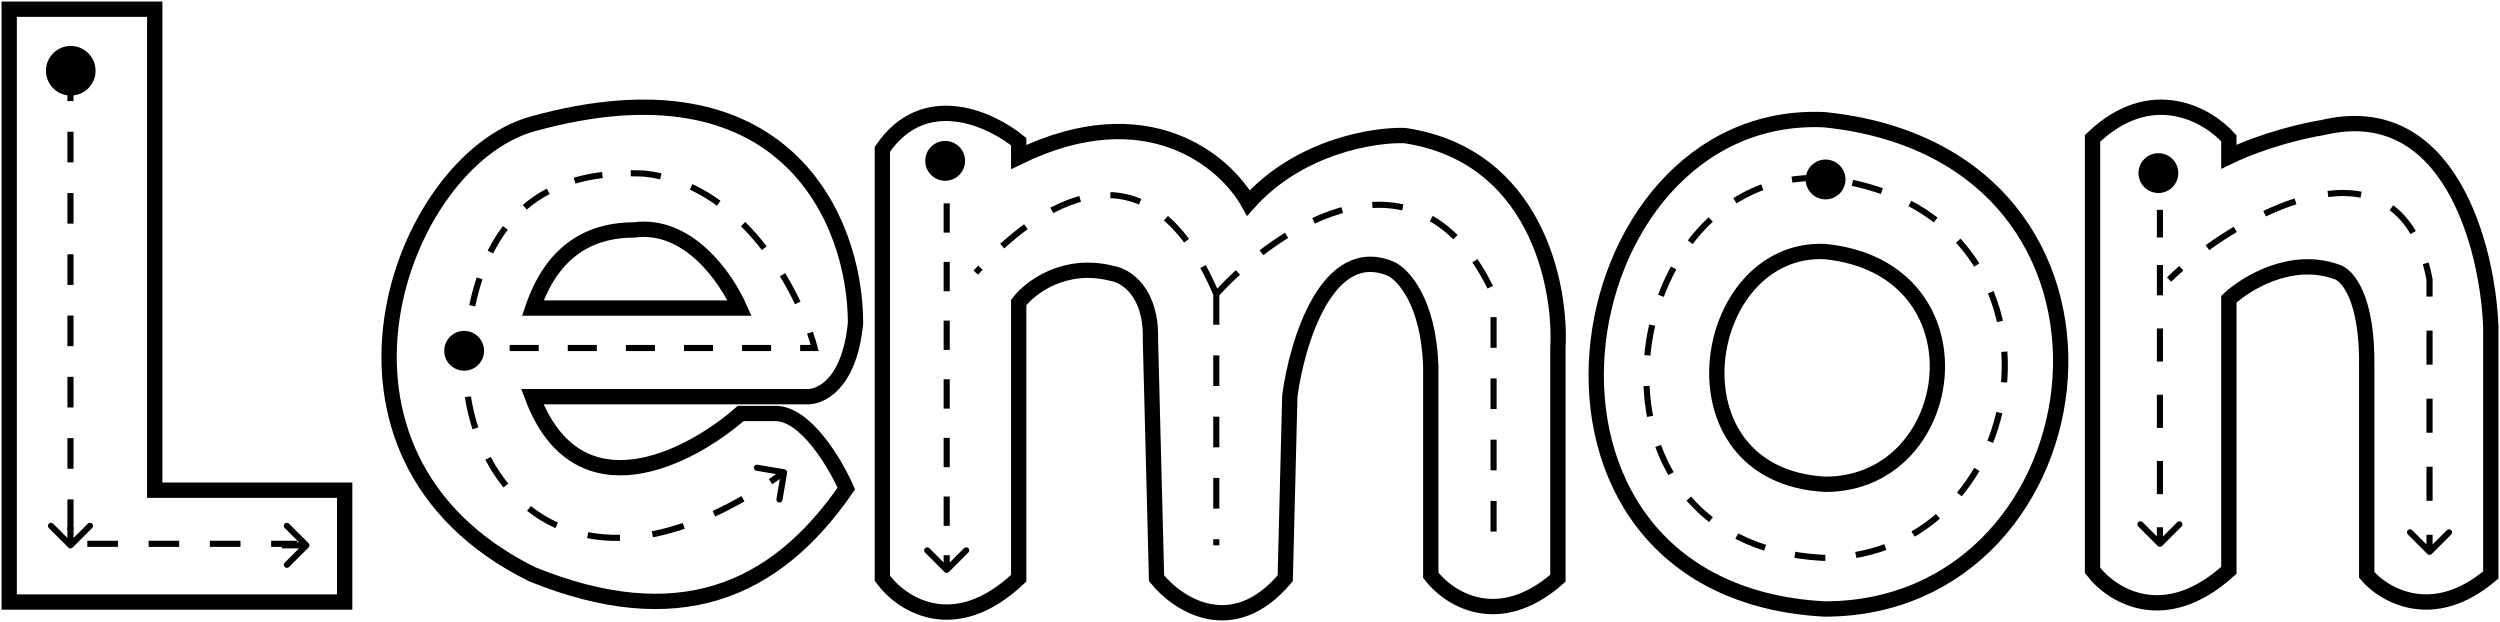 <svg width="816" height="203" viewBox="0 0 816 203" fill="none" xmlns="http://www.w3.org/2000/svg">
<path d="M3 196.5V3H50.5V160H112.5V196.5H3Z" stroke="black" stroke-width="5"/>
<path d="M23 23V177.5H97" stroke="black" stroke-width="2" stroke-dasharray="10 10"/>
<circle cx="23.096" cy="23.096" r="8.096" fill="black"/>
<path d="M22.293 178.707C22.683 179.098 23.317 179.098 23.707 178.707L30.071 172.343C30.462 171.953 30.462 171.319 30.071 170.929C29.68 170.538 29.047 170.538 28.657 170.929L23 176.586L17.343 170.929C16.953 170.538 16.32 170.538 15.929 170.929C15.538 171.319 15.538 171.953 15.929 172.343L22.293 178.707ZM22 172V178H24V172H22Z" fill="black"/>
<path d="M100.707 178.707C101.098 178.317 101.098 177.683 100.707 177.293L94.343 170.929C93.953 170.538 93.32 170.538 92.929 170.929C92.538 171.319 92.538 171.953 92.929 172.343L98.586 178L92.929 183.657C92.538 184.047 92.538 184.681 92.929 185.071C93.32 185.462 93.953 185.462 94.343 185.071L100.707 178.707ZM92 179H100V177H92V179Z" fill="black"/>
<circle cx="151.5" cy="114.5" r="6.5" fill="black"/>
<path d="M262.743 129.465H173.743C188.543 168.665 225.243 149.465 241.742 134.965H252.742C262.742 134.565 272.576 151.132 276.242 159.465C252.742 193.558 220.909 206.558 173.743 187.465C94.909 148.558 130.408 52.503 173.743 40.465C255.909 17.64 279.243 71.558 279.243 105.465C277.243 125.865 267.409 129.965 262.743 129.465Z" stroke="black" stroke-width="5"/>
<path d="M241.408 100.558H173.908C181.108 79.357 195.408 75.058 206.908 75.058C224.508 72.658 236.908 90.391 241.408 100.558Z" stroke="black" stroke-width="5"/>
<path d="M152.144 113.591L151.148 113.505H151.148L152.144 113.591ZM265.908 113.591V114.591H267.21L266.874 113.334L265.908 113.591ZM210.523 56.677L210.634 55.683L210.604 55.68L210.573 55.678L210.523 56.677ZM256.915 154.341C257.007 153.797 256.641 153.28 256.096 153.188L247.224 151.68C246.679 151.587 246.163 151.953 246.07 152.498C245.978 153.042 246.344 153.559 246.889 153.651L254.775 154.992L253.435 162.879C253.342 163.423 253.709 163.94 254.253 164.032C254.798 164.125 255.314 163.758 255.407 163.214L256.915 154.341ZM153.14 113.677C153.276 112.108 153.435 110.579 153.618 109.09L151.633 108.846C151.447 110.36 151.285 111.913 151.148 113.505L153.14 113.677ZM155.118 100.008C155.788 96.852 156.582 93.91 157.491 91.171L155.593 90.541C154.659 93.356 153.846 96.37 153.162 99.593L155.118 100.008ZM160.959 82.727C162.396 79.864 163.995 77.294 165.738 74.993L164.143 73.786C162.323 76.189 160.661 78.864 159.172 81.83L160.959 82.727ZM171.93 68.395C174.263 66.4 176.764 64.72 179.412 63.323L178.479 61.554C175.704 63.018 173.079 64.781 170.63 66.876L171.93 68.395ZM187.822 59.935C190.684 59.093 193.666 58.492 196.747 58.105L196.498 56.121C193.322 56.52 190.233 57.14 187.257 58.016L187.822 59.935ZM205.881 57.558C207.396 57.557 208.928 57.598 210.473 57.676L210.573 55.678C208.997 55.599 207.431 55.557 205.88 55.558L205.881 57.558ZM210.412 57.671C212.136 57.864 213.823 58.152 215.472 58.528L215.916 56.578C214.195 56.186 212.434 55.885 210.634 55.683L210.412 57.671ZM225.159 61.886C228.27 63.35 231.219 65.125 234 67.142L235.175 65.523C232.301 63.439 229.245 61.598 226.011 60.076L225.159 61.886ZM241.844 73.854C244.299 76.297 246.579 78.912 248.682 81.628L250.263 80.403C248.113 77.626 245.776 74.946 243.255 72.437L241.844 73.854ZM254.557 90.177C256.415 93.225 258.061 96.298 259.492 99.309L261.298 98.451C259.839 95.38 258.16 92.245 256.265 89.136L254.557 90.177ZM263.43 108.913C264.02 110.631 264.525 112.284 264.942 113.849L266.874 113.334C266.444 111.72 265.926 110.022 265.321 108.262L263.43 108.913ZM265.908 112.591H261.168V114.591H265.908V112.591ZM251.688 112.591H242.207V114.591H251.688V112.591ZM232.727 112.591H223.247V114.591H232.727V112.591ZM213.766 112.591H204.286V114.591H213.766V112.591ZM194.806 112.591H185.325V114.591H194.806V112.591ZM175.845 112.591H166.365V114.591H175.845V112.591ZM156.884 112.591H152.144V114.591H156.884V112.591ZM151.148 113.505C150.994 115.285 150.915 117.084 150.909 118.893L152.909 118.9C152.915 117.145 152.992 115.401 153.14 113.677L151.148 113.505ZM151.727 129.644C152.28 133.19 153.112 136.709 154.223 140.131L156.125 139.514C155.048 136.195 154.24 132.78 153.704 129.336L151.727 129.644ZM158.408 150.078C160.099 153.282 162.077 156.318 164.34 159.114L165.895 157.855C163.718 155.166 161.811 152.24 160.177 149.144L158.408 150.078ZM172.03 166.742C174.837 168.957 177.922 170.865 181.282 172.393L182.11 170.573C178.902 169.113 175.955 167.291 173.27 165.172L172.03 166.742ZM191.614 175.665C195.004 176.315 198.597 176.623 202.392 176.547L202.351 174.547C198.692 174.621 195.238 174.323 191.99 173.701L191.614 175.665ZM213.119 175.371C216.452 174.725 219.912 173.805 223.498 172.59L222.856 170.695C219.35 171.884 215.977 172.78 212.738 173.408L213.119 175.371ZM233.447 168.592C236.546 167.159 239.729 165.516 242.995 163.653L242.004 161.916C238.784 163.753 235.652 165.369 232.607 166.777L233.447 168.592ZM252.056 158.049C253.525 157.072 255.008 156.053 256.508 154.989L255.35 153.358C253.867 154.41 252.4 155.419 250.949 156.384L252.056 158.049Z" fill="black"/>
<path d="M595.512 39.075C508.868 35.075 484.219 192.749 595.512 198.775C688.368 198.775 707.807 50.626 595.512 39.075Z" stroke="black" stroke-width="5"/>
<circle cx="595.867" cy="58.575" r="6.5" fill="black"/>
<path d="M595.752 82.11C554.606 80.208 542.901 155.208 595.752 158.075C639.848 158.075 649.079 87.605 595.752 82.11Z" stroke="black" stroke-width="5"/>
<path d="M594.867 58.133C528.005 55.028 508.984 177.398 594.867 182.075C666.523 182.075 681.524 67.097 594.867 58.133Z" stroke="black" stroke-width="2" stroke-dasharray="10 10"/>
<circle cx="704.5" cy="56.5" r="6.5" fill="black"/>
<path d="M683 186.16V45.16C702.2 26.76 720.667 37.493 727.5 45.16V51.16C739.1 45.56 752.667 42.493 758 41.66C799.6 31.66 812 80.826 813 106.66V187.66C794.2 203.66 778.167 194.326 772.5 187.66V120.16C772.9 96.96 766 89.493 762.5 88.66C747.7 83.46 733 92.493 727.5 97.66V186.16C706.3 205.36 689 194.16 683 186.16Z" stroke="black" stroke-width="5"/>
<path d="M704.293 178.207C704.683 178.598 705.317 178.598 705.707 178.207L712.071 171.843C712.462 171.453 712.462 170.819 712.071 170.429C711.681 170.038 711.047 170.038 710.657 170.429L705 176.086L699.343 170.429C698.953 170.038 698.319 170.038 697.929 170.429C697.538 170.819 697.538 171.453 697.929 171.843L704.293 178.207ZM704 55V59.5H706V55H704ZM704 68.5V77.5H706V68.5H704ZM704 86.5V91H706V86.5H704ZM704 91V96.406H706V91H704ZM704 107.219V118.031H706V107.219H704ZM704 128.844V139.656H706V128.844H704ZM704 150.469V161.281H706V150.469H704ZM704 172.094V177.5H706V172.094H704Z" fill="black"/>
<path d="M793 91.256H794V91.164L793.983 91.073L793 91.256ZM792.293 180.828C792.683 181.219 793.317 181.219 793.707 180.828L800.071 174.464C800.462 174.074 800.462 173.441 800.071 173.05C799.681 172.66 799.047 172.66 798.657 173.05L793 178.707L787.343 173.05C786.953 172.66 786.319 172.66 785.929 173.05C785.538 173.441 785.538 174.074 785.929 174.464L792.293 180.828ZM708.707 91.964C709.854 90.817 711.169 89.592 712.631 88.317L711.316 86.81C709.825 88.11 708.476 89.367 707.293 90.549L708.707 91.964ZM721.08 81.652C723.884 79.638 726.917 77.631 730.097 75.732L729.072 74.015C725.84 75.945 722.76 77.982 719.913 80.028L721.08 81.652ZM739.594 70.65C742.879 69.098 746.225 67.74 749.56 66.662L748.945 64.759C745.517 65.867 742.09 67.259 738.74 68.841L739.594 70.65ZM759.95 64.296C763.621 63.851 767.159 63.891 770.466 64.53L770.846 62.567C767.294 61.88 763.543 61.846 759.71 62.31L759.95 64.296ZM779.958 68.617C782.529 70.515 784.839 73.072 786.794 76.414L788.52 75.404C786.44 71.848 783.953 69.081 781.146 67.008L779.958 68.617ZM790.811 86.21C791.267 87.845 791.671 89.586 792.017 91.44L793.983 91.073C793.627 89.166 793.21 87.368 792.738 85.673L790.811 86.21ZM792 91.256V96.811H794V91.256H792ZM792 107.919V119.027H794V107.919H792ZM792 130.135V141.243H794V130.135H792ZM792 152.351V163.459H794V152.351H792ZM792 174.567V180.121H794V174.567H792Z" fill="black"/>
<path d="M288 188.745V48.745C301.6 28.745 323.333 38.745 332.5 46.245V51.245C374.5 30.845 400 52.745 407.5 66.245C423.9 47.845 448.333 43.912 458.5 44.245C501.3 50.645 509.667 93.245 508.5 113.745V188.745C488.9 205.945 472.667 195.245 467 187.745V119.245C466.2 98.445 458 89.578 454 87.745C433.2 78.945 423.333 111.745 421 129.245L419.5 188.745C402.3 209.145 384.333 197.245 377.5 188.745L375.5 110.745C375.9 95.145 367.333 89.912 363 89.245C347.4 85.245 336.167 93.912 332.5 98.745V188.745C311.3 208.745 294 197.078 288 188.745Z" stroke="black" stroke-width="5"/>
<circle cx="308.5" cy="52.5" r="6.5" fill="black"/>
<path d="M397 96V178M397 96C417 74 463.1 43.2 487.5 96V178M397 96C374.2 42.4 338.667 66.667 318.5 89" stroke="black" stroke-width="2" stroke-dasharray="10 10"/>
<path d="M308.293 186.707C308.683 187.098 309.317 187.098 309.707 186.707L316.071 180.343C316.462 179.953 316.462 179.319 316.071 178.929C315.681 178.538 315.047 178.538 314.657 178.929L309 184.586L303.343 178.929C302.953 178.538 302.319 178.538 301.929 178.929C301.538 179.319 301.538 179.953 301.929 180.343L308.293 186.707ZM308 52V56.786H310V52H308ZM308 66.357V75.929H310V66.357H308ZM308 85.5V95.071H310V85.5H308ZM308 104.643V114.214H310V104.643H308ZM308 123.786V133.357H310V123.786H308ZM308 142.929V152.5H310V142.929H308ZM308 162.071V171.643H310V162.071H308ZM308 181.214V186H310V181.214H308Z" fill="black"/>
</svg>
